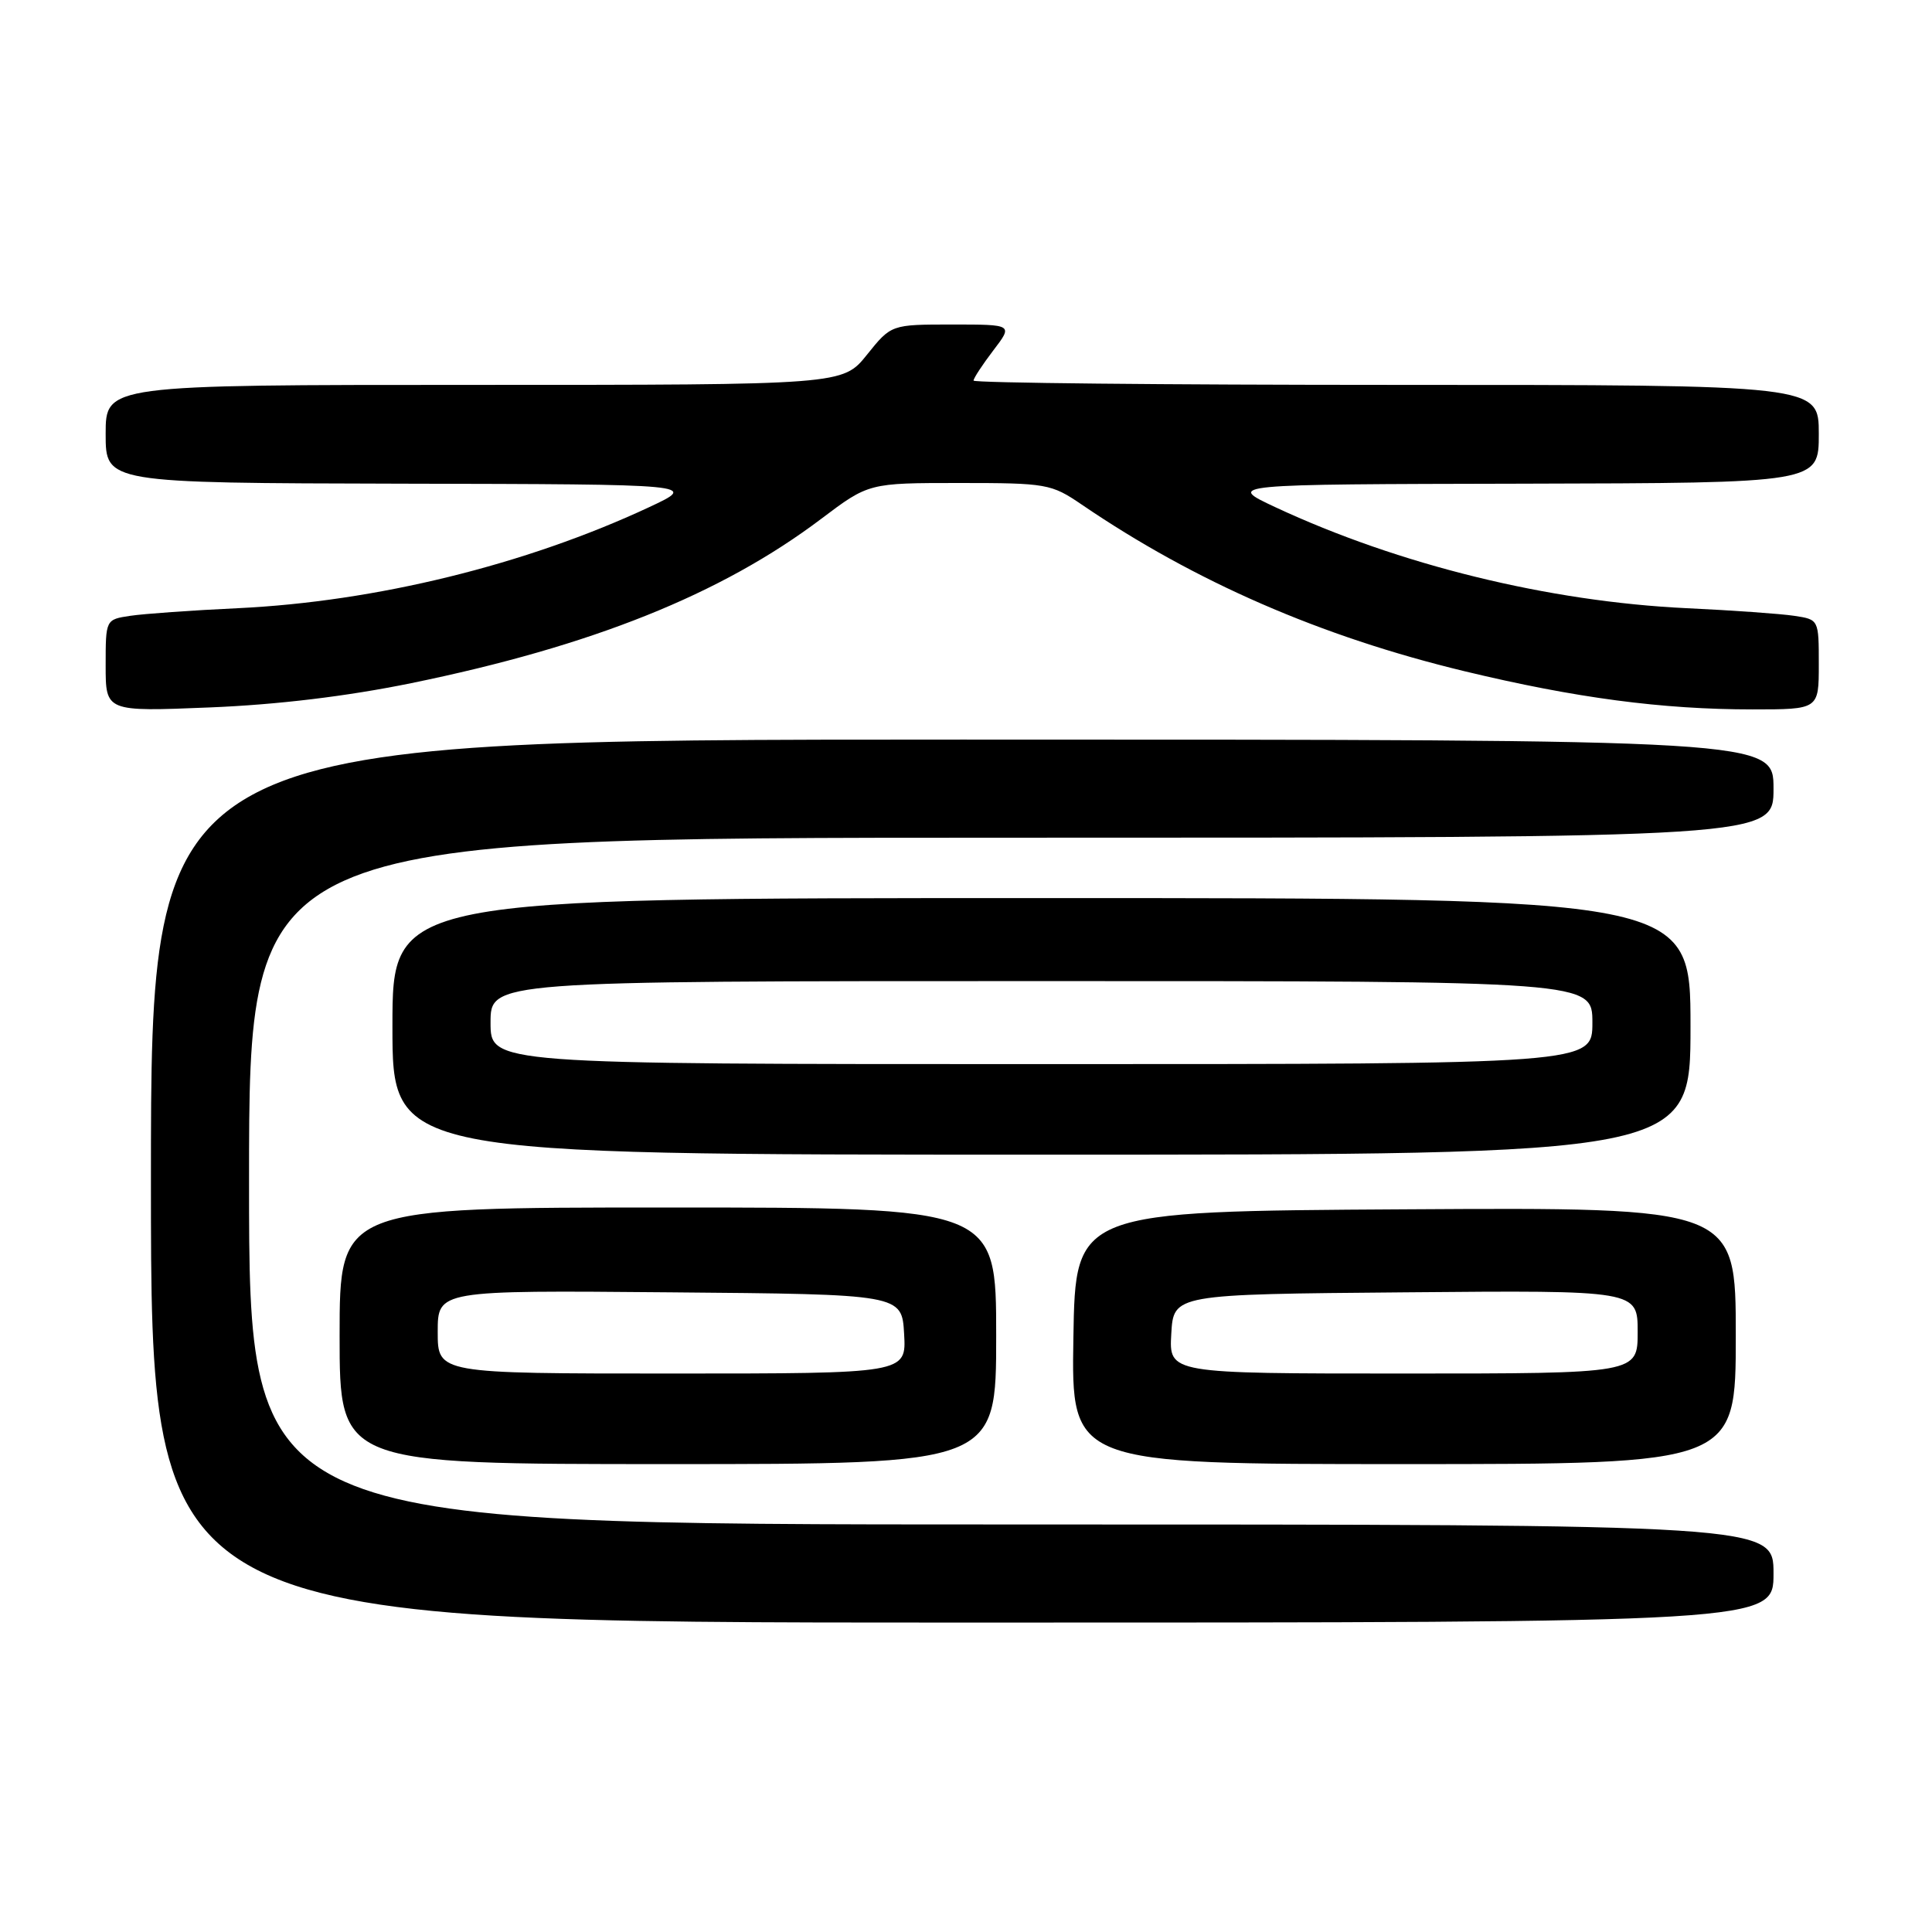<?xml version="1.0" encoding="UTF-8" standalone="no"?>
<!DOCTYPE svg PUBLIC "-//W3C//DTD SVG 1.1//EN" "http://www.w3.org/Graphics/SVG/1.1/DTD/svg11.dtd" >
<svg xmlns="http://www.w3.org/2000/svg" xmlns:xlink="http://www.w3.org/1999/xlink" version="1.1" viewBox="0 0 256 256">
 <g >
 <path fill="currentColor"
d=" M 235.00 208.50 C 235.00 202.00 235.00 202.00 134.00 202.00 C 33.00 202.00 33.00 202.00 33.00 156.50 C 33.00 111.00 33.00 111.00 134.00 111.00 C 235.00 111.00 235.00 111.00 235.00 104.50 C 235.00 98.00 235.00 98.00 127.50 98.00 C 20.00 98.00 20.00 98.00 20.00 156.50 C 20.00 215.00 20.00 215.00 127.50 215.00 C 235.00 215.00 235.00 215.00 235.00 208.50 Z  M 132.00 177.00 C 132.00 160.00 132.00 160.00 88.50 160.00 C 45.00 160.00 45.00 160.00 45.00 177.00 C 45.00 194.00 45.00 194.00 88.50 194.00 C 132.00 194.00 132.00 194.00 132.00 177.00 Z  M 230.00 176.99 C 230.00 159.98 230.00 159.98 186.25 160.24 C 142.50 160.50 142.50 160.50 142.23 177.25 C 141.95 194.00 141.95 194.00 185.98 194.00 C 230.00 194.00 230.00 194.00 230.00 176.99 Z  M 224.00 136.00 C 224.00 119.00 224.00 119.00 138.00 119.00 C 52.00 119.00 52.00 119.00 52.00 136.00 C 52.00 153.00 52.00 153.00 138.00 153.00 C 224.00 153.00 224.00 153.00 224.00 136.00 Z  M 54.50 90.52 C 78.42 85.62 95.56 78.75 108.80 68.76 C 115.11 64.00 115.11 64.00 127.12 64.00 C 138.69 64.00 139.30 64.11 143.32 66.85 C 158.34 77.09 175.01 84.35 194.05 88.94 C 208.79 92.49 220.21 94.00 232.22 94.00 C 241.00 94.00 241.00 94.00 241.00 88.05 C 241.00 82.09 241.00 82.09 237.75 81.60 C 235.96 81.33 229.55 80.87 223.50 80.59 C 205.22 79.72 185.37 74.85 169.00 67.21 C 162.50 64.17 162.50 64.17 201.75 64.09 C 241.00 64.00 241.00 64.00 241.00 57.50 C 241.00 51.00 241.00 51.00 185.00 51.00 C 154.20 51.00 129.00 50.74 129.00 50.43 C 129.00 50.12 130.18 48.32 131.62 46.43 C 134.24 43.00 134.24 43.00 126.17 43.00 C 118.09 43.00 118.09 43.00 114.88 47.00 C 111.67 51.00 111.67 51.00 62.83 51.00 C 14.00 51.00 14.00 51.00 14.00 57.50 C 14.00 64.00 14.00 64.00 53.25 64.09 C 92.50 64.17 92.50 64.17 86.00 67.21 C 69.63 74.85 49.78 79.72 31.50 80.59 C 25.45 80.87 19.04 81.33 17.25 81.60 C 14.00 82.09 14.00 82.09 14.00 88.19 C 14.00 94.30 14.00 94.30 27.75 93.74 C 36.74 93.38 46.00 92.26 54.50 90.52 Z  M 58.00 176.49 C 58.00 170.97 58.00 170.97 88.75 171.24 C 119.50 171.50 119.50 171.50 119.80 176.75 C 120.10 182.00 120.10 182.00 89.05 182.00 C 58.00 182.00 58.00 182.00 58.00 176.49 Z  M 155.20 176.75 C 155.50 171.50 155.50 171.50 186.25 171.24 C 217.00 170.97 217.00 170.97 217.00 176.49 C 217.00 182.00 217.00 182.00 185.95 182.00 C 154.90 182.00 154.90 182.00 155.20 176.75 Z  M 65.00 135.50 C 65.00 130.00 65.00 130.00 138.00 130.00 C 211.00 130.00 211.00 130.00 211.00 135.50 C 211.00 141.00 211.00 141.00 138.00 141.00 C 65.00 141.00 65.00 141.00 65.00 135.50 Z "/>
</g>
</svg>